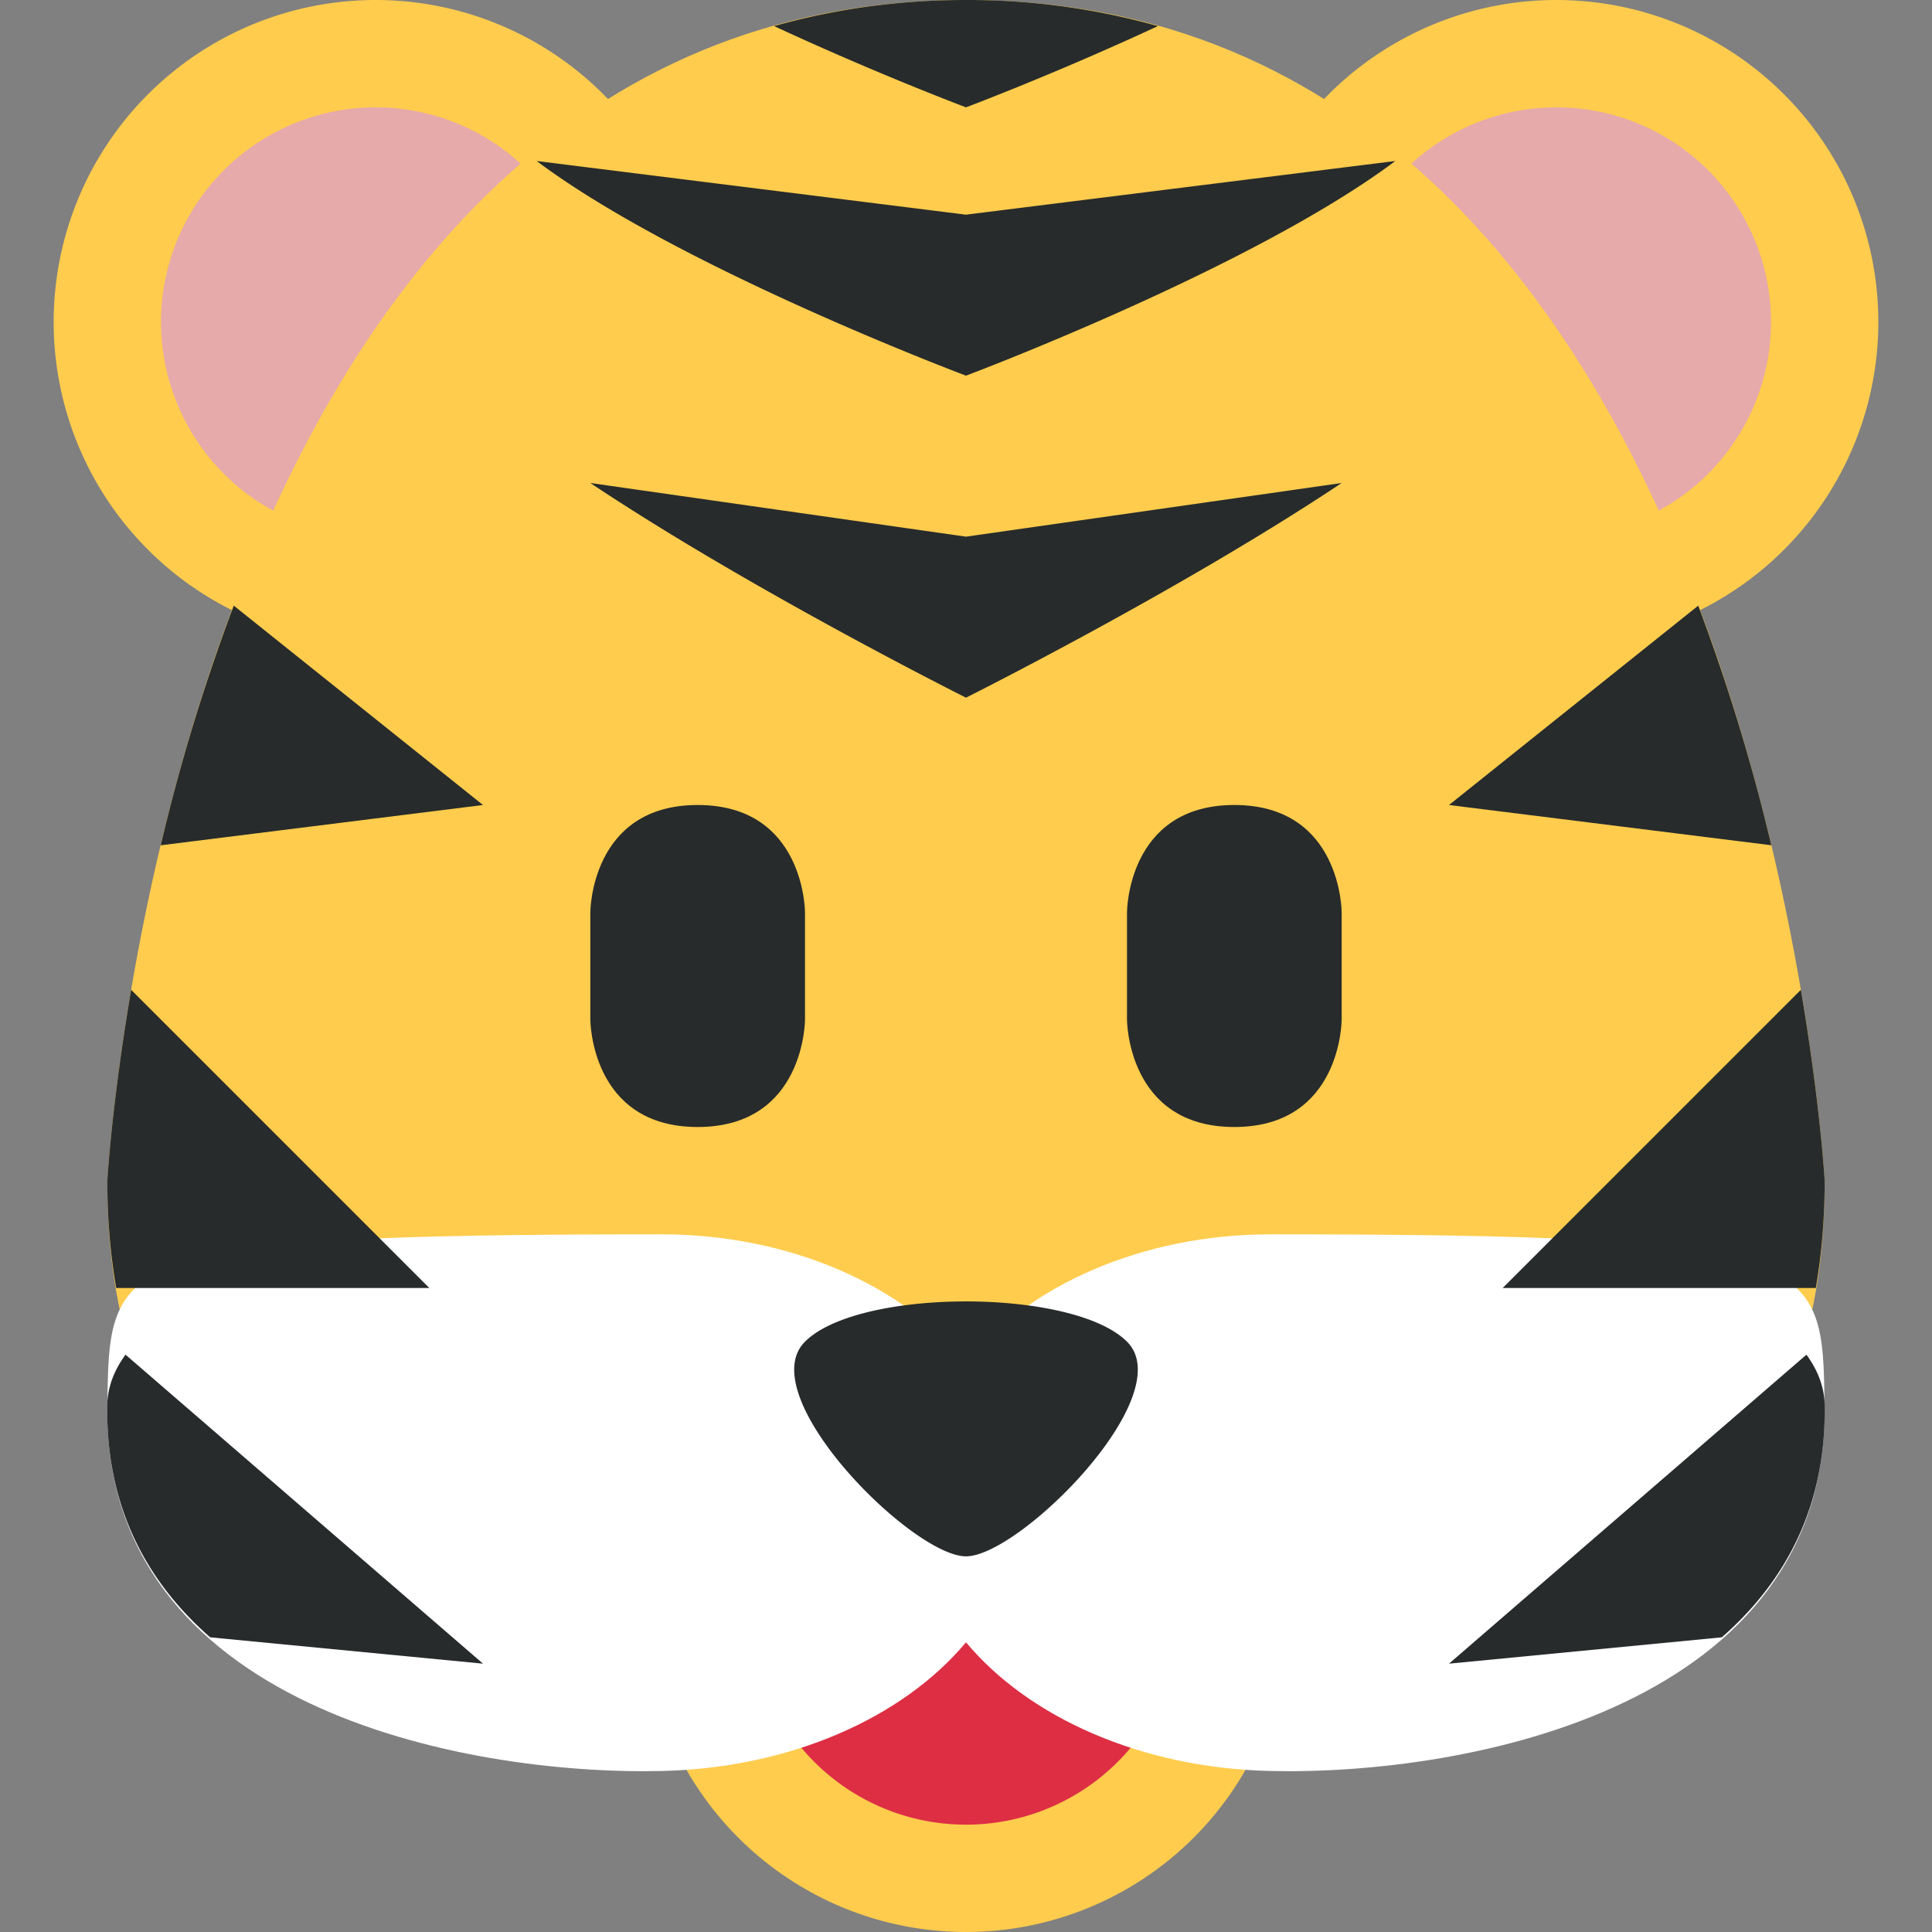 <svg xmlns="http://www.w3.org/2000/svg" viewBox="0 0 45 45"><rect x="0" y="0" width="45" height="45" fill="#808080" stroke="none"/><defs><clipPath id="a"><path d="M0 36h36V0H0v36z"/></clipPath></defs><g clip-path="url(#a)" transform="matrix(1.25 0 0 -1.25 0 45)"><path d="M13 30a6 6 0 1 0-12 0 6 6 0 0 0 12 0M24 6a6 6 0 1 0-12 0 6 6 0 0 0 12 0" fill="#ffcc4d"/><path d="M22 6a4 4 0 1 0-8 0 4 4 0 0 0 8 0" fill="#dd2e44"/><path d="M35 30a6 6 0 1 0-12 0 6 6 0 0 0 12 0" fill="#ffcc4d"/><path d="M11 30a4 4 0 1 0-8 0 4 4 0 0 0 8 0M33 30a4 4 0 1 0-8 0 4 4 0 0 0 8 0" fill="#e6aaaa"/><path d="M34 14c0-7-4.923-7-4.923-7H6.923S2 7 2 14c0 0 1.231 22 16 22 14.77 0 16-22 16-22" fill="#ffcc4d"/><path d="M11 19s0 2 2 2 2-2 2-2v-2s0-2-2-2-2 2-2 2v2zM21 19s0 2 2 2 2-2 2-2v-2s0-2-2-2-2 2-2 2v2z" fill="#272b2b"/><path d="M23.678 13c-2.402 0-4.501-.953-5.678-2.378C16.823 12.047 14.723 13 12.322 13 2 13 2.042 12.579 2 9.818 1.913 4.208 8.63 2.918 12.322 3c2.4.053 4.5.989 5.678 2.398C19.177 3.989 21.277 3.053 23.678 3c3.69-.082 10.409 1.208 10.32 6.818-.042 2.761 0 3.182-10.32 3.182" fill="#fff"/><path d="M33.66 10.758c.204-.28.333-.588.34-.94.03-1.905-.746-3.302-1.916-4.327L27 5l6.661 5.758zM15 11c-1-1 2-4 3-4s4 3 3 4-5 1-6 0M10 33c2.667-2 8-4 8-4s5.333 2 8 4l-8-1-8 1zM18 34s1.652.62 3.576 1.514A13.125 13.125 0 0 1 18 36c-1.295 0-2.48-.178-3.576-.486C16.348 34.62 18 34 18 34M11 27c3-2 7-4 7-4s4 2 7 4l-7-1-7 1zM31.645 24.715L27 21l6.006-.75a36.367 36.367 0 0 1-1.362 4.465M33.556 17.556L28 12h5.835c.102.595.165 1.25.165 2 0 0-.081 1.43-.444 3.556M2.444 17.556C2.081 15.43 2 14 2 14c0-.748.063-1.405.165-2H8l-5.556 5.556zM2.339 10.758c-.204-.28-.333-.588-.34-.94-.03-1.905.746-3.302 1.917-4.327L9 5l-6.661 5.758zM9 21l-4.644 3.715a36.022 36.022 0 0 1-1.361-4.466L9 21z" fill="#272b2b"/></g></svg>